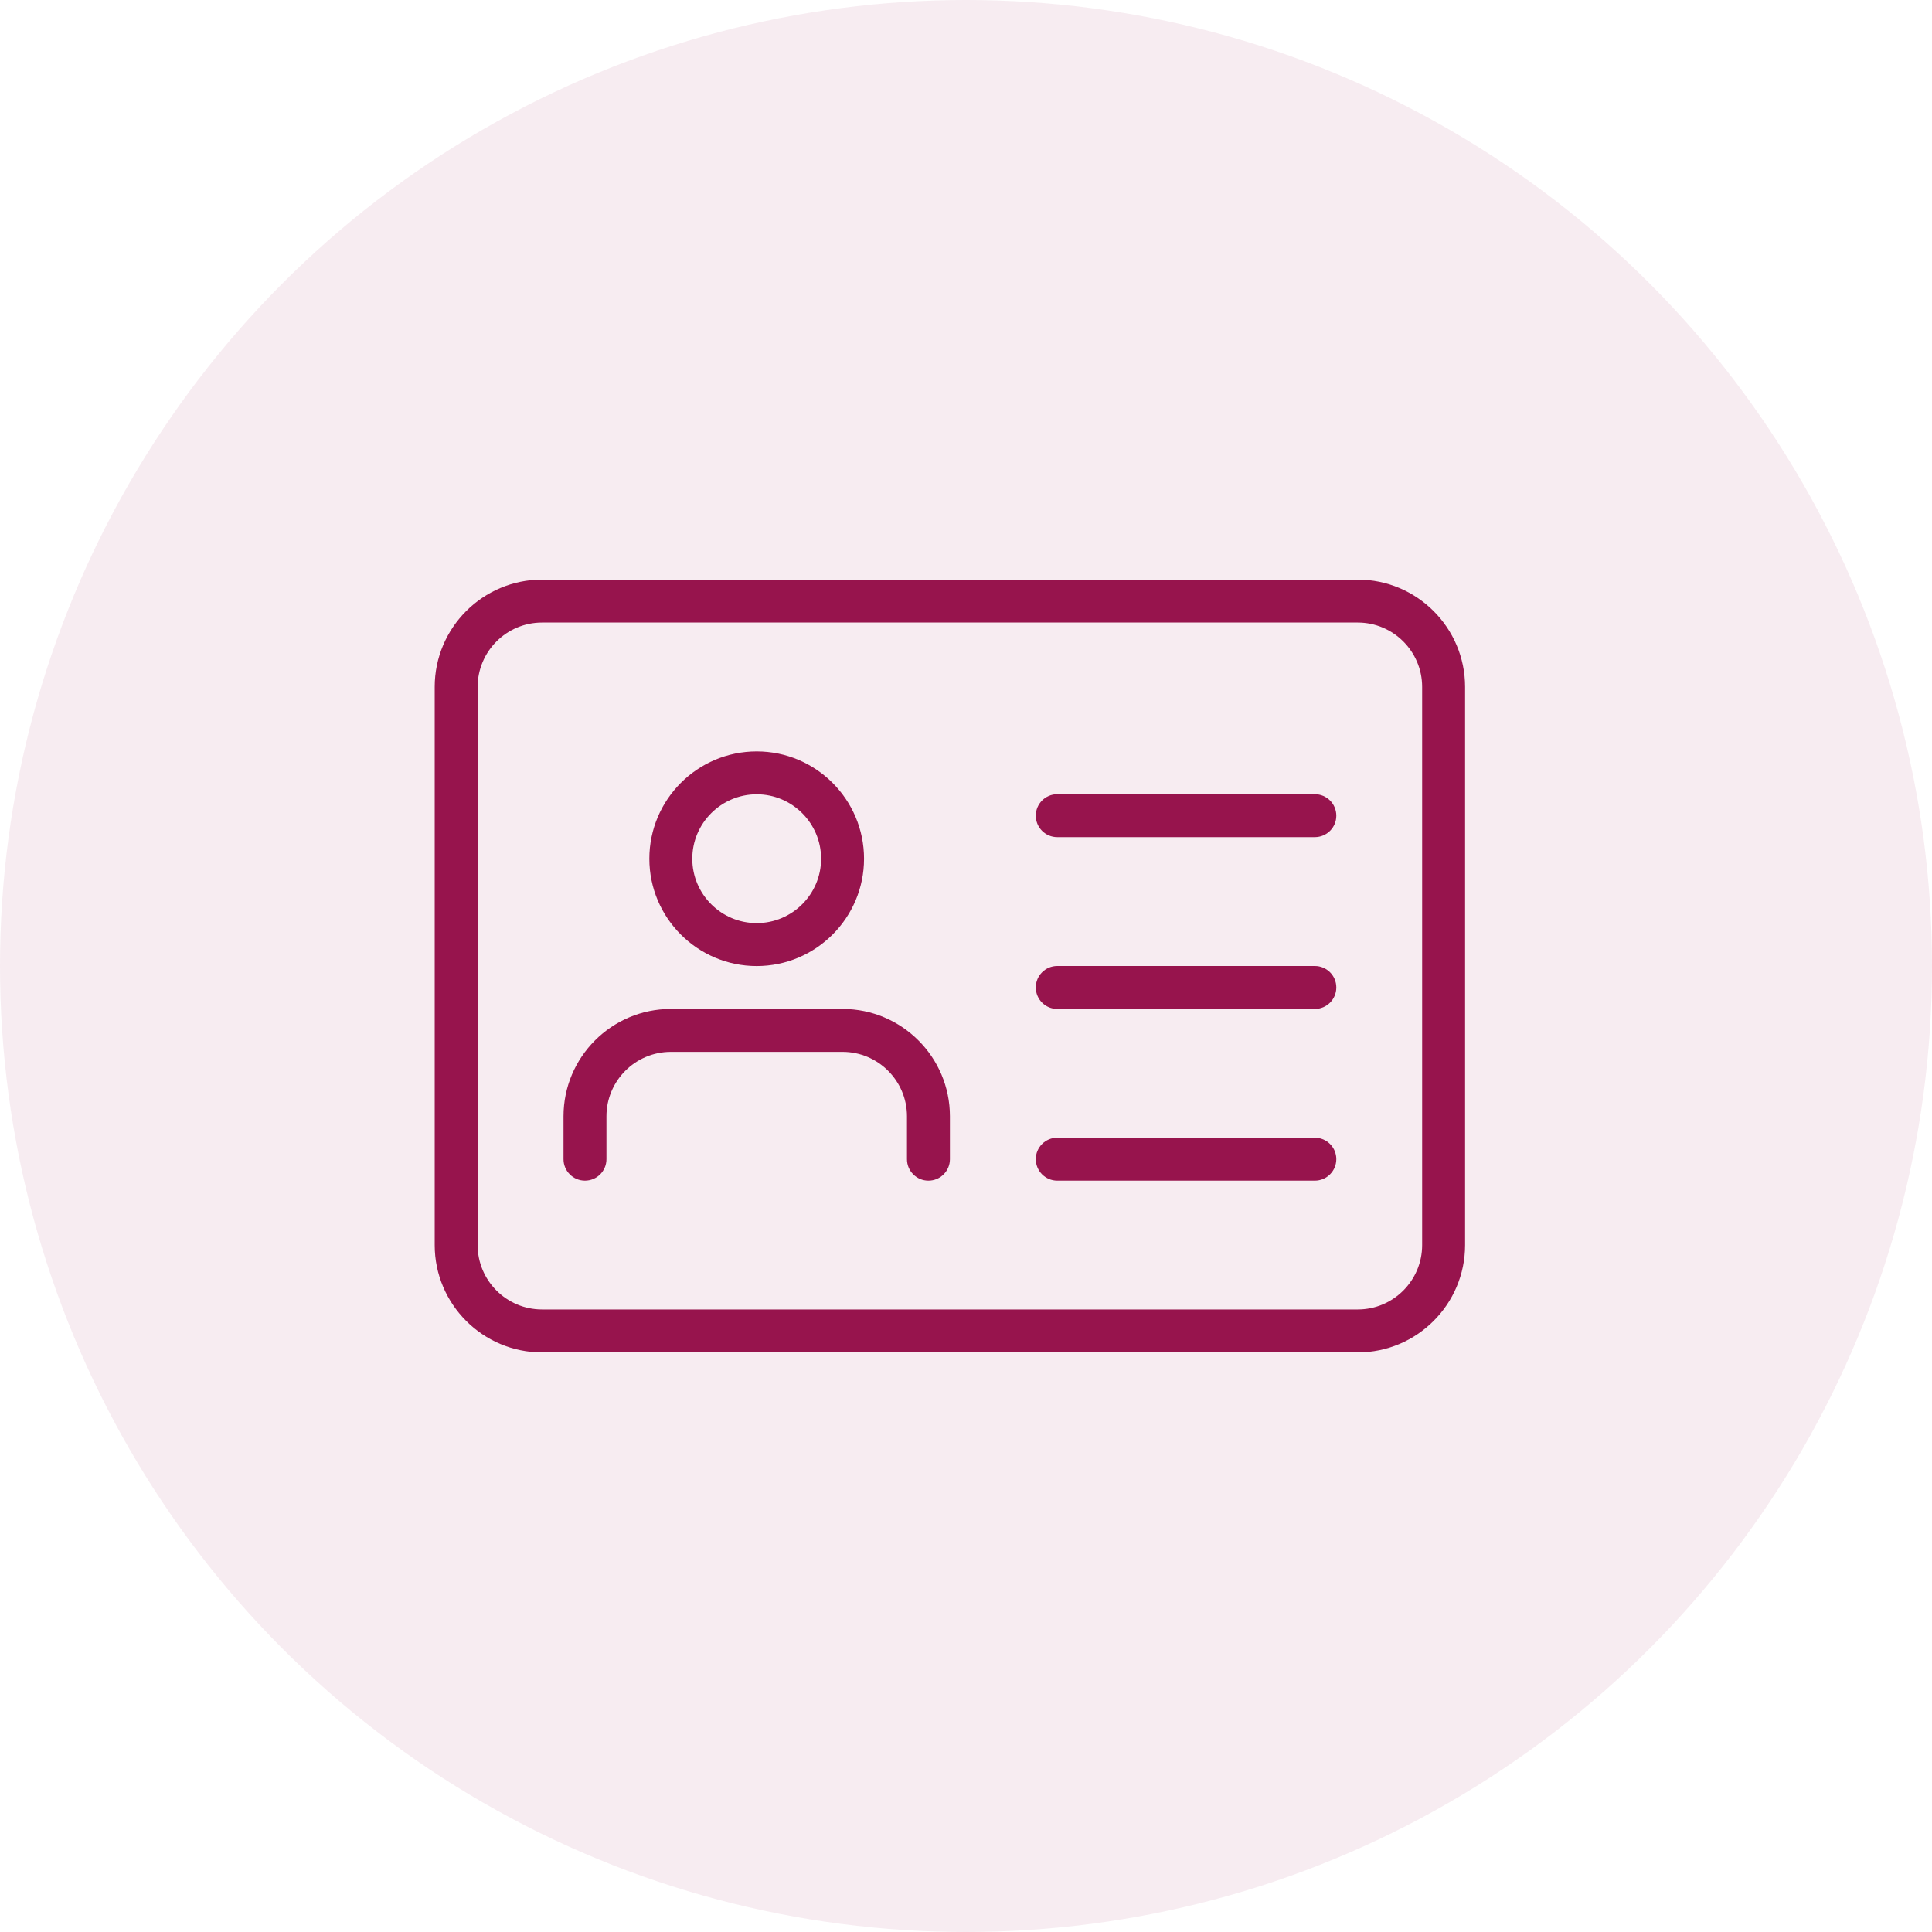 <svg width="40" height="40" viewBox="0 0 40 40" fill="none" xmlns="http://www.w3.org/2000/svg">
<circle cx="20" cy="20" r="20" fill="#97144D" fill-opacity="0.08"/>
<path d="M28.111 28H11.222C9.997 28 9 27.003 9 25.778V14.222C9 12.997 9.997 12 11.222 12H28.111C29.336 12 30.333 12.997 30.333 14.222V25.778C30.333 27.003 29.336 28 28.111 28ZM11.222 12.889C10.487 12.889 9.889 13.487 9.889 14.222V25.778C9.889 26.513 10.487 27.111 11.222 27.111H28.111C28.846 27.111 29.444 26.513 29.444 25.778V14.222C29.444 13.487 28.846 12.889 28.111 12.889H11.222Z" fill="#97144D"/>
<path d="M15.667 20.001C14.442 20.001 13.444 19.004 13.444 17.779C13.444 16.554 14.442 15.557 15.667 15.557C16.892 15.557 17.889 16.554 17.889 17.779C17.889 19.004 16.892 20.001 15.667 20.001ZM15.667 16.445C14.932 16.445 14.333 17.044 14.333 17.779C14.333 18.514 14.932 19.112 15.667 19.112C16.402 19.112 17 18.514 17 17.779C17 17.044 16.402 16.445 15.667 16.445Z" fill="#97144D"/>
<path d="M19.222 24.444C18.977 24.444 18.778 24.245 18.778 24V23.111C18.778 22.376 18.18 21.778 17.445 21.778H13.889C13.154 21.778 12.556 22.376 12.556 23.111V24C12.556 24.245 12.357 24.444 12.111 24.444C11.866 24.444 11.667 24.245 11.667 24V23.111C11.667 21.886 12.664 20.889 13.889 20.889H17.445C18.669 20.889 19.667 21.886 19.667 23.111V24C19.667 24.245 19.468 24.444 19.222 24.444Z" fill="#97144D"/>
<path d="M27.222 17.332H21.889C21.644 17.332 21.445 17.133 21.445 16.888C21.445 16.642 21.644 16.443 21.889 16.443H27.222C27.468 16.443 27.667 16.642 27.667 16.888C27.667 17.133 27.468 17.332 27.222 17.332Z" fill="#97144D"/>
<path d="M27.222 20.889H21.889C21.644 20.889 21.445 20.69 21.445 20.444C21.445 20.199 21.644 20 21.889 20H27.222C27.468 20 27.667 20.199 27.667 20.444C27.667 20.69 27.468 20.889 27.222 20.889Z" fill="#97144D"/>
<path d="M27.222 24.444H21.889C21.644 24.444 21.445 24.244 21.445 23.999C21.445 23.754 21.644 23.555 21.889 23.555H27.222C27.468 23.555 27.667 23.754 27.667 23.999C27.667 24.244 27.468 24.444 27.222 24.444Z" fill="#97144D"/>
</svg>
